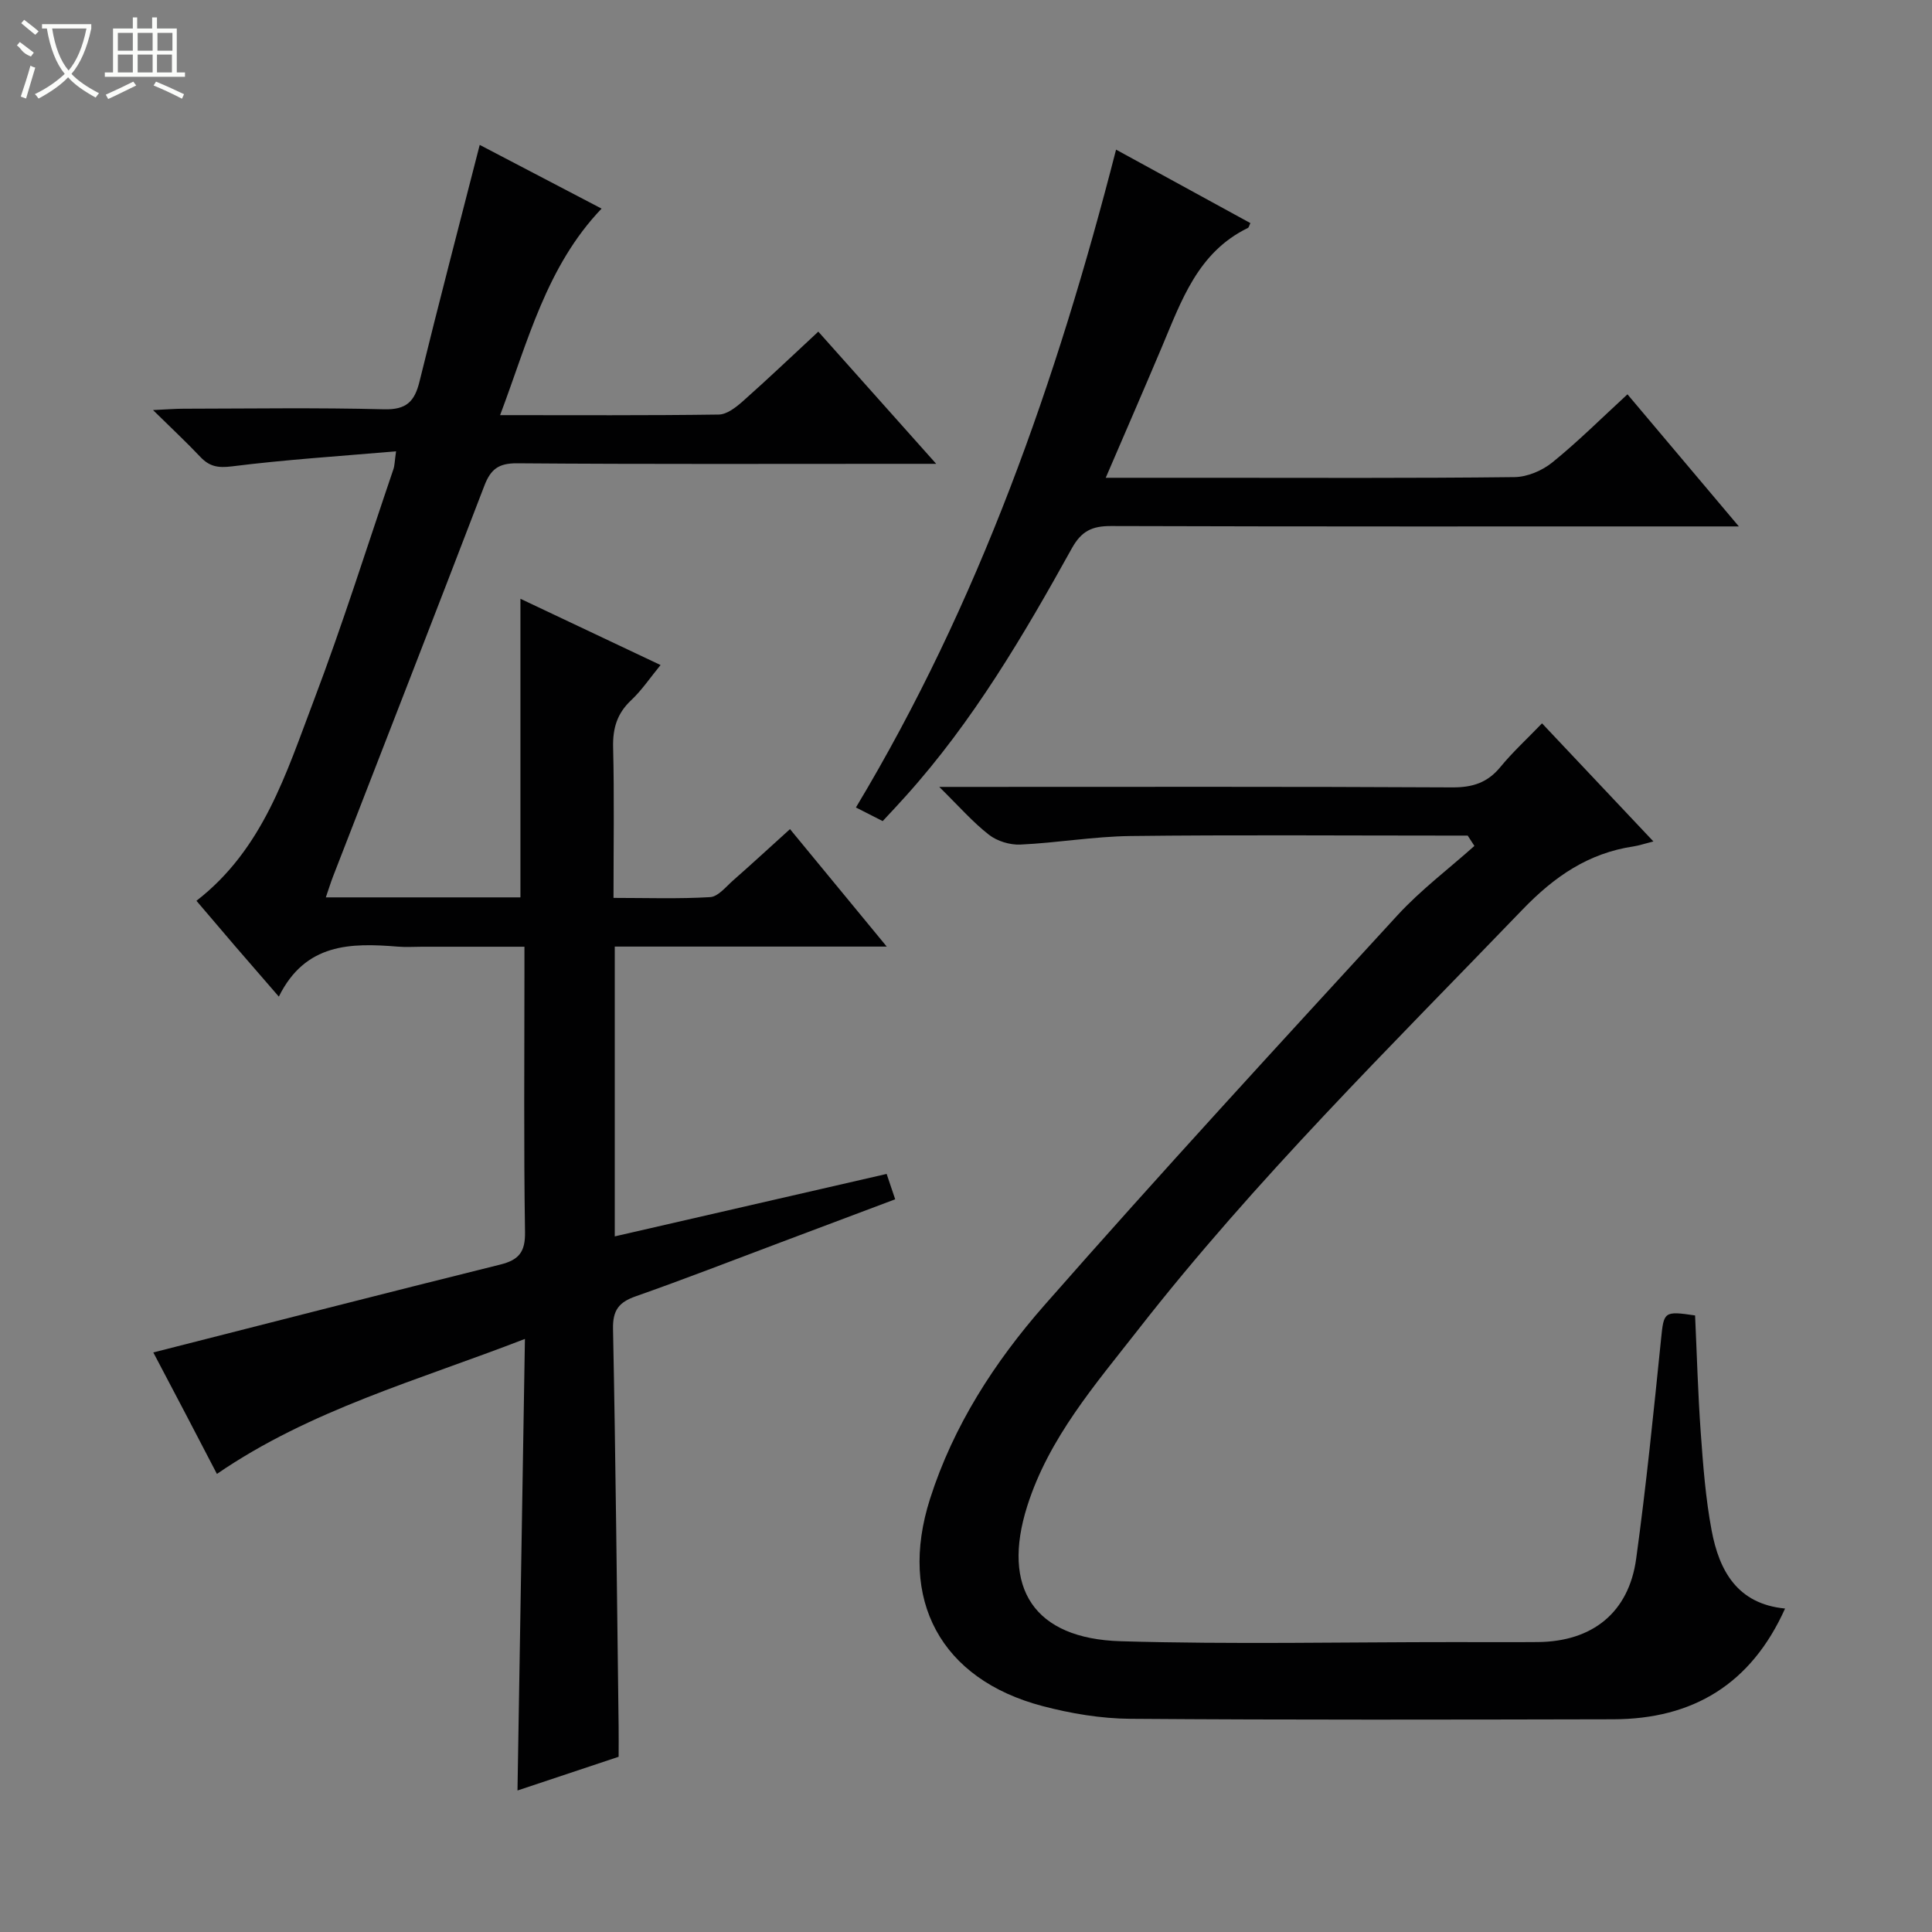 <svg enable-background="new 0 0 400 400" viewBox="0 0 400 400" xmlns="http://www.w3.org/2000/svg"><rect x="0" y="0" width="400" height="400" fill="#808080" stroke="none"/><g fill="#010102"><path d="m31.74 280.01c24.26-6.17 48.02-12.28 71.82-18.19 3.85-.96 5.21-2.58 5.14-6.75-.28-17.82-.12-35.66-.12-53.48 0-1.64 0-3.28 0-5.58-7.36 0-14.28 0-21.21 0-1.67 0-3.34.12-5-.02-9.74-.79-19.15-.76-24.64 10.35-3.42-3.95-6.22-7.16-8.99-10.38-2.69-3.13-5.35-6.27-8.07-9.46 13.82-10.7 18.58-26.41 24.26-41.37 6-15.81 11.07-31.97 16.52-47.98.26-.75.25-1.59.55-3.71-11.68 1.01-22.89 1.72-34.01 3.12-2.91.36-4.65.01-6.53-1.98-2.83-3-5.86-5.82-9.78-9.68 2.93-.14 4.64-.28 6.34-.28 13.83-.02 27.67-.24 41.49.12 4.64.12 6.33-1.61 7.35-5.77 3.98-16.23 8.22-32.39 12.46-48.97 7.98 4.17 16.61 8.68 25.23 13.19-11.44 11.98-15.24 27.47-21.01 42.76 15.64 0 30.45.09 45.26-.12 1.69-.02 3.58-1.5 4.99-2.75 5.22-4.63 10.27-9.44 15.63-14.42 8.02 8.99 15.84 17.75 24.41 27.37-2.81 0-4.55 0-6.3 0-26.83 0-53.65.1-80.48-.11-3.86-.03-5.48 1.26-6.78 4.67-10.34 26.98-20.85 53.89-31.3 80.83-.52 1.34-.94 2.73-1.51 4.37h40.29c0-20.57 0-40.96 0-61.82 9.26 4.38 18.8 8.89 29.01 13.72-2.15 2.62-3.88 5.21-6.09 7.29-2.92 2.74-3.83 5.82-3.73 9.77.25 10.14.08 20.3.08 31.15 6.85 0 13.45.23 20.01-.16 1.64-.1 3.24-2.12 4.71-3.42 3.87-3.4 7.65-6.89 11.82-10.66 6.55 7.95 12.94 15.71 20.03 24.32-19.36 0-37.71 0-56.31 0v60c18.8-4.32 37.42-8.6 56.29-12.93.53 1.59 1.04 3.1 1.77 5.25-8.1 3.05-15.96 6.01-23.82 8.96-9.96 3.74-19.87 7.6-29.91 11.13-3.48 1.22-4.77 2.88-4.69 6.75.55 27.47.81 54.94 1.16 82.41.03 1.98 0 3.97 0 6.17-6.89 2.29-13.6 4.53-20.94 6.98.51-31.16 1.02-61.77 1.54-93.49-22.25 8.62-44.4 14.66-63.77 27.95-4.21-8.14-8.69-16.64-13.17-25.15z"/><path d="m303.87 173c-1.61 0-3.21 0-4.82 0-21.66 0-43.33-.17-64.98.09-7.61.09-15.2 1.42-22.82 1.77-2.16.1-4.81-.71-6.51-2.04-3.34-2.6-6.17-5.86-10.28-9.9h6.77c33.16 0 66.32-.08 99.48.1 4.19.02 7.27-.98 9.93-4.22 2.53-3.08 5.5-5.8 8.62-9.04 7.66 8.13 15.07 15.98 23.06 24.45-1.98.5-3.01.86-4.06 1.02-9.4 1.39-16.45 6.24-23.07 13.12-27.25 28.31-55.3 55.88-79.53 86.92-8.88 11.37-18.5 22.41-22.98 36.55-5.39 17 1.41 27.46 19.36 27.98 23.1.68 46.24.17 69.36.18 5.67 0 11.33.04 17-.01 11.29-.1 18.82-6.1 20.35-17.24 2.08-15.13 3.61-30.34 5.16-45.54.57-5.58.57-5.81 7.04-4.84.37 8.05.59 16.16 1.17 24.25.49 6.79 1 13.62 2.26 20.29 1.57 8.32 5.32 15.2 15.2 16.14-7.04 15.66-19.08 22.9-35.61 22.93-33.33.07-66.65.15-99.97-.1-6.07-.05-12.28-1.09-18.17-2.64-21.06-5.54-29.93-22.04-23.28-42.89 4.83-15.16 13.4-28.39 23.71-40.13 23.94-27.26 48.51-53.95 73.05-80.68 4.82-5.25 10.61-9.61 15.95-14.38-.47-.7-.93-1.42-1.39-2.14z"/><path d="m182.75 170c-1.84-.93-3.42-1.74-5.54-2.82 25.46-42.39 41.56-88.25 53.86-136.2 9.54 5.22 18.67 10.21 27.81 15.21-.24.48-.31.91-.53 1.01-10.38 5.05-13.77 15.11-17.83 24.72-3.73 8.83-7.55 17.61-11.59 27h21.15c21.16 0 42.33.11 63.49-.14 2.64-.03 5.72-1.34 7.81-3.03 5.29-4.28 10.13-9.11 15.57-14.11 7.5 8.89 14.92 17.69 23.06 27.35-2.97 0-4.74 0-6.51 0-41.16 0-82.32.05-123.48-.08-3.92-.01-6.12 1.03-8.11 4.62-10.01 18.05-20.47 35.84-34.38 51.29-1.44 1.62-2.93 3.19-4.78 5.18z"/></g><path d="m6.4 11.7c-2-.8-1.9-1.6-2.9-2.3l.6-.7c.9.7 1.9 1.4 2.9 2.2zm-2.1 8.3c.7-2.1 1.4-4.2 2-6.4.2.1.6.3 1 .4-.7 2.3-1.3 4.4-1.9 6.4zm3-12.8c-1.1-.9-2.1-1.7-2.9-2.4l.6-.7c1 .8 2 1.5 3 2.4zm1.4-1.3v-.9h10.2v.9c-.9 4.2-2.3 7.3-4.1 9.4 1.3 1.4 3.2 2.7 5.7 4-.2.2-.4.5-.7.9-2.5-1.4-4.4-2.7-5.7-4.2-1.4 1.5-3.5 3-6.1 4.4 0 0 0 0-.1-.1-.3-.4-.5-.7-.7-.8 2.7-1.3 4.7-2.8 6.2-4.2-1.8-2.2-3-5.3-3.7-9.4zm9.2 0h-7.1c.6 3.8 1.7 6.7 3.4 8.7 1.7-2 2.9-4.8 3.7-8.7z" fill="#fbfcfa"/><path d="m31.6 3.6h.9v2.3h4.1v9.1h1.7v.9h-16.6v-.9h1.7v-9.1h4.1v-2.3h.9v2.3h3.1v-2.3zm-4 13.3.6.8c-1.9.9-3.8 1.9-5.8 2.8-.2-.3-.3-.6-.5-.9 2-.9 3.9-1.8 5.7-2.7zm-3.2-10.1v3.7h3.1v-3.7zm0 4.5v3.7h3.1v-3.7zm4.1-4.5v3.7h3.1v-3.7zm0 4.5v3.7h3.1v-3.7zm9.1 9.1c-2.1-1.1-4.1-2-5.8-2.7l.5-.8c2.2.9 4.1 1.8 5.8 2.6l-.4.9zm-1.9-13.6h-3.1v3.7h3.1zm-3.2 4.5v3.7h3.1v-3.7z" fill="#fbfcfa"/></svg>